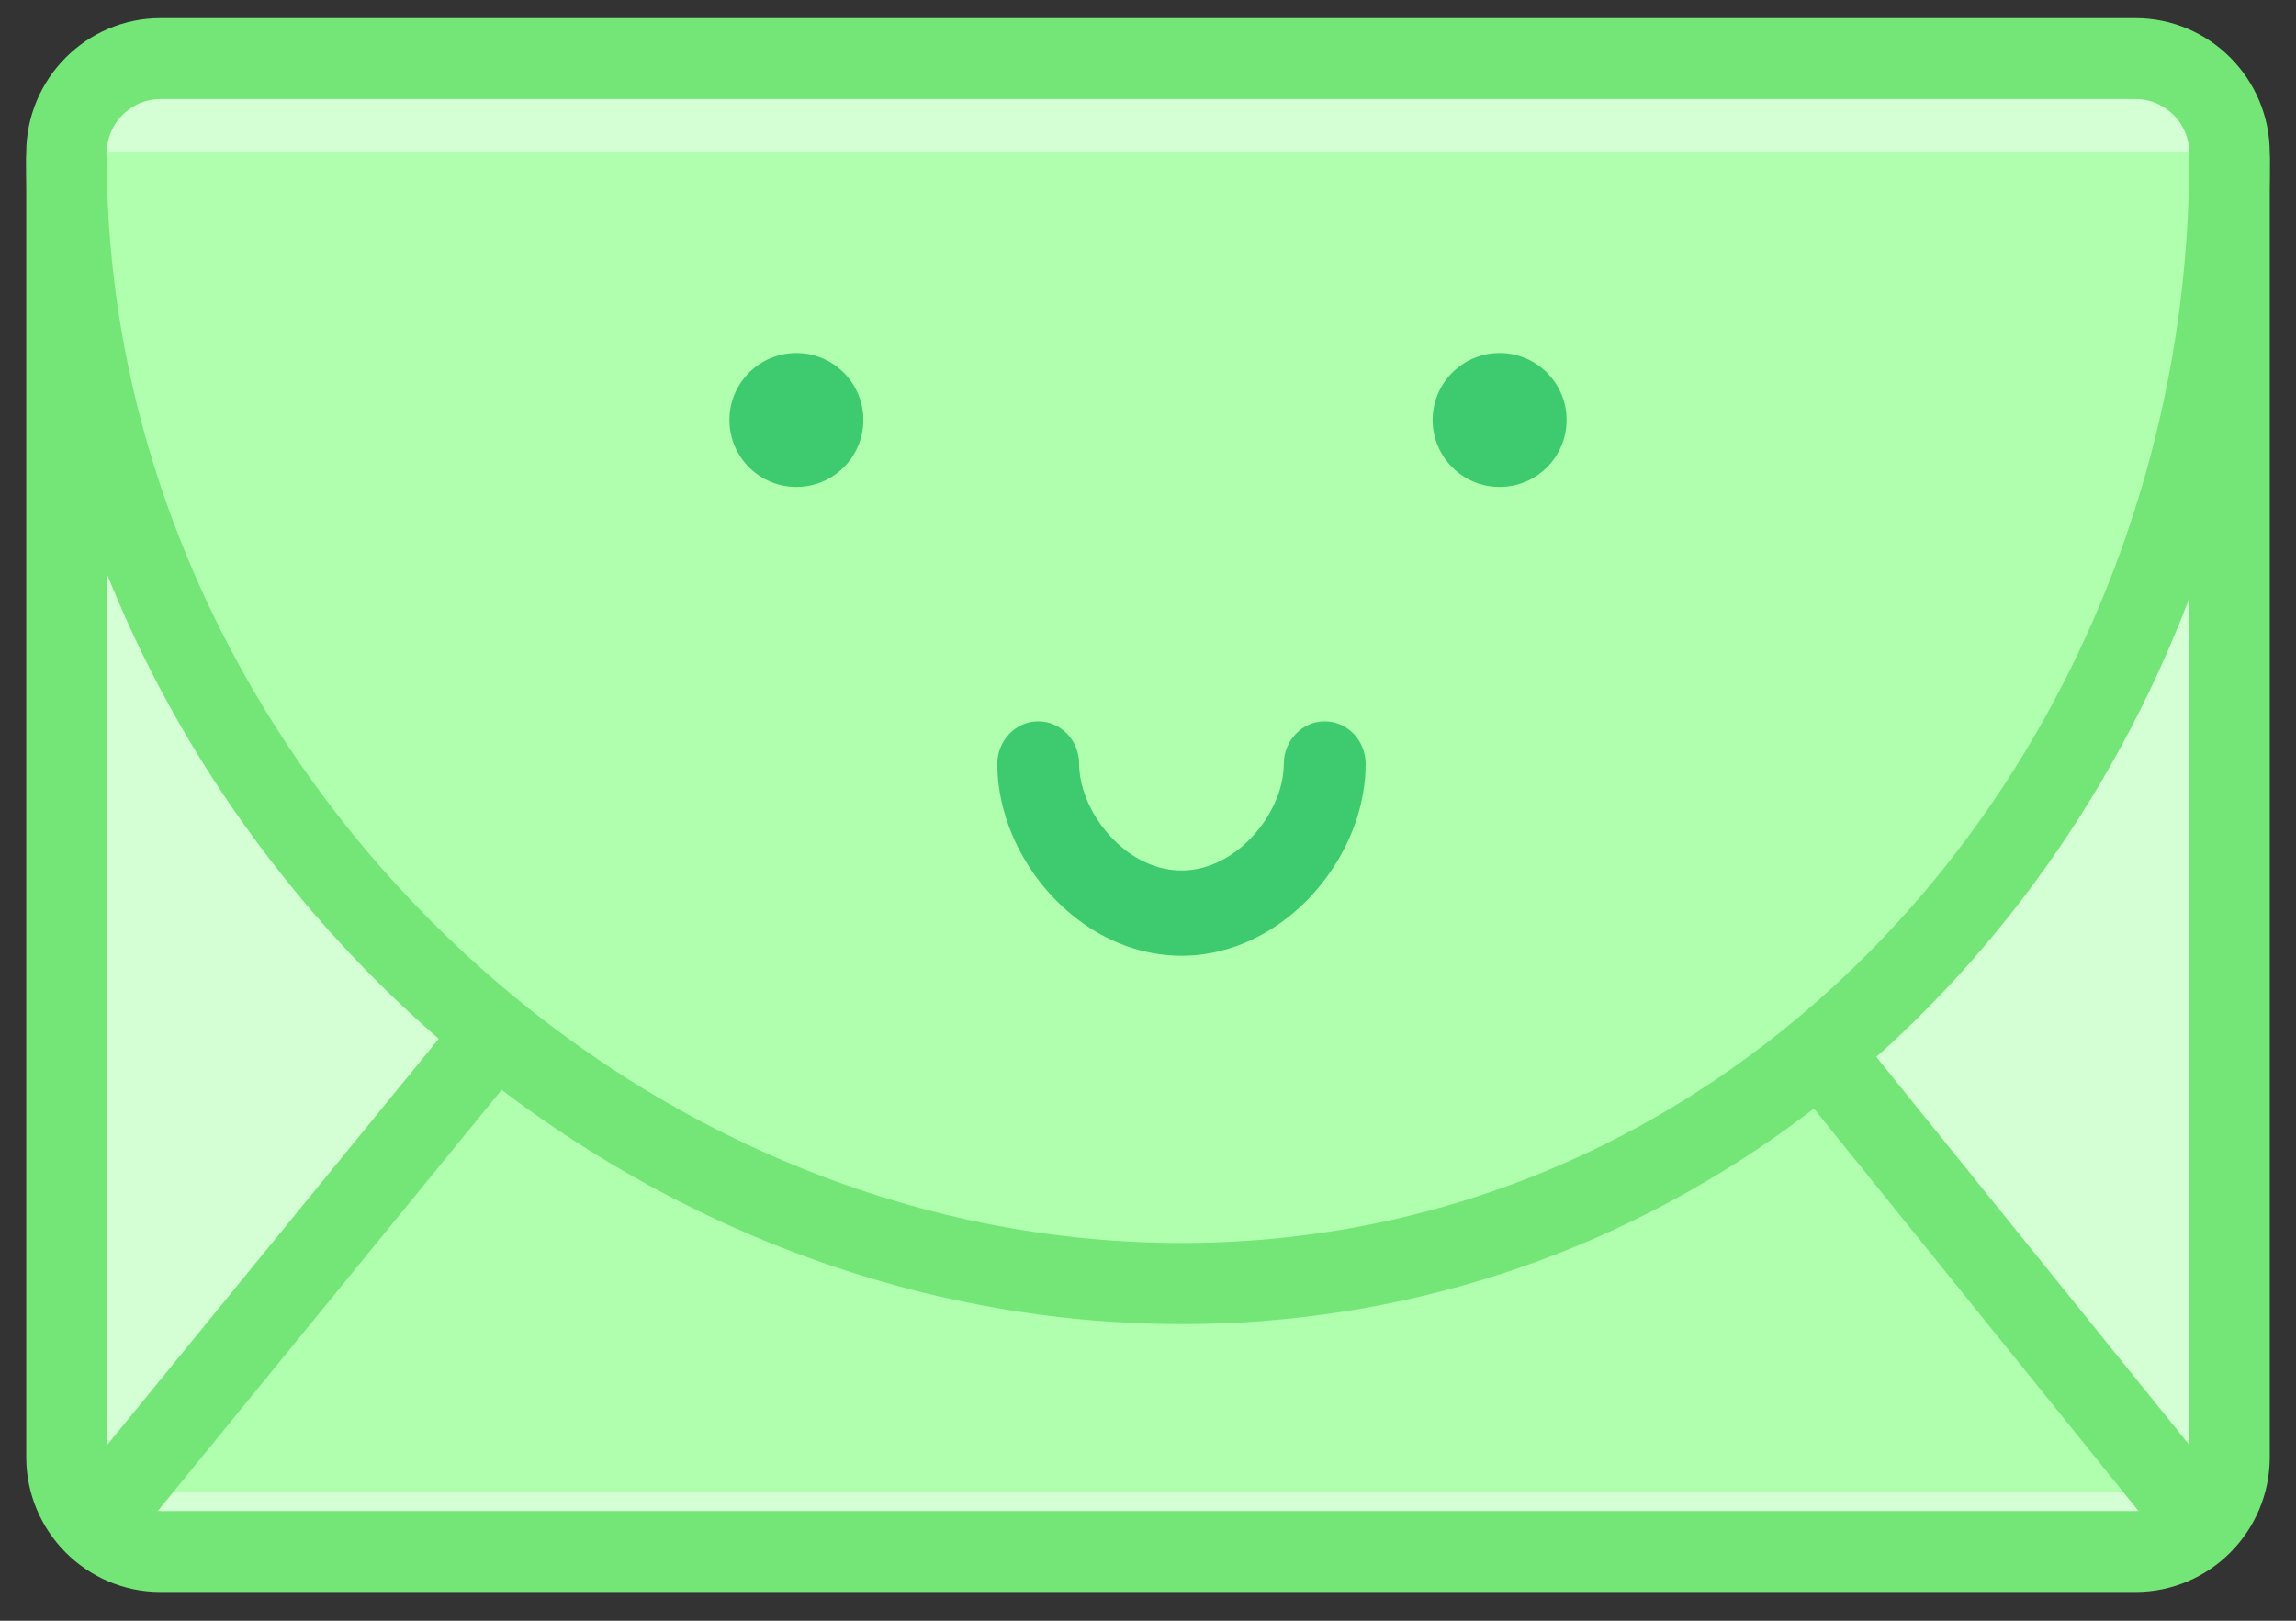 <?xml version="1.0" encoding="UTF-8" standalone="no"?>
<svg width="68px" height="48px" viewBox="0 0 68 48" version="1.1" xmlns="http://www.w3.org/2000/svg" xmlns:xlink="http://www.w3.org/1999/xlink">
    <rect x="0" y="0" width="68" height="48" fill="#333333" stroke="none"/>
    <!-- Generator: Sketch 40.3 (33839) - http://www.bohemiancoding.com/sketch -->
    <title>Group 17</title>
    <desc>Created with Sketch.</desc>
    <defs></defs>
    <g id="Symbols" stroke="none" stroke-width="1" fill="none" fill-rule="evenodd">
        <g id="Group-17">
            <path d="M63.434,46.157 L4.566,46.157 C3.027,46.157 1.769,44.887 1.769,43.334 L1.769,4.352 C1.769,2.799 3.027,1.529 4.566,1.529 L63.434,1.529 C64.973,1.529 66.231,2.799 66.231,4.352 L66.231,43.334 C66.231,44.887 64.973,46.157 63.434,46.157" id="Fill-5" fill="#D4FFD4"></path>
            <path d="M63.252,45.95 L63.252,44.752 L4.748,44.752 C4.312,44.751 3.92,44.574 3.627,44.281 C3.335,43.986 3.16,43.592 3.159,43.153 L3.159,4.532 C3.16,4.094 3.335,3.7 3.627,3.405 C3.92,3.111 4.312,2.935 4.748,2.934 L63.252,2.934 C63.688,2.935 64.08,3.111 64.373,3.405 C64.665,3.7 64.841,4.094 64.841,4.532 L64.841,43.153 C64.841,43.592 64.665,43.986 64.373,44.281 C64.08,44.574 63.688,44.751 63.252,44.752 L63.252,47.149 C64.345,47.149 65.344,46.696 66.058,45.976 C66.774,45.257 67.224,44.253 67.223,43.153 L67.223,4.532 C67.224,3.433 66.774,2.429 66.058,1.71 C65.344,0.989 64.345,0.537 63.252,0.537 L4.748,0.537 C3.655,0.537 2.657,0.989 1.942,1.71 C1.226,2.429 0.776,3.433 0.777,4.532 L0.777,43.153 C0.776,44.253 1.226,45.257 1.942,45.976 C2.657,46.696 3.655,47.149 4.748,47.149 L63.252,47.149 L63.252,45.95" id="Fill-6" fill="#74E677"></path>
            <polyline id="Fill-7" fill="#B0FFAF" points="2.76 44.174 34.191 6.488 65.24 44.174"></polyline>
            <path d="M3.882,45.718 L34.184,8.607 L64.113,45.713 C64.53,46.23 65.282,46.306 65.793,45.885 C66.303,45.463 66.379,44.702 65.962,44.185 L35.114,5.94 C34.887,5.659 34.551,5.497 34.193,5.496 C33.835,5.495 33.498,5.655 33.269,5.934 L2.042,44.18 C1.622,44.694 1.694,45.455 2.202,45.88 C2.71,46.305 3.462,46.233 3.882,45.718 L3.882,45.718" id="Fill-8" fill="#74E677"></path>
            <path d="M66.231,4.504 C66.231,21.927 52.912,37.231 35.001,37.231 C17.09,37.231 1.769,21.927 1.769,4.504" id="Fill-9" fill="#B0FFAF"></path>
            <path d="M64.836,4.713 C64.837,13.275 61.636,21.319 56.304,27.202 C53.639,30.145 50.445,32.546 46.853,34.213 C43.261,35.879 39.271,36.812 34.995,36.812 C26.446,36.814 18.484,33.069 12.654,27.165 C6.825,21.261 3.162,13.227 3.164,4.713 C3.164,4.05 2.63,3.512 1.971,3.512 C1.311,3.512 0.777,4.05 0.777,4.713 C0.779,13.928 4.728,22.544 10.961,28.858 C17.194,35.172 25.744,39.213 34.995,39.215 C39.618,39.215 43.957,38.202 47.853,36.394 C53.697,33.682 58.539,29.192 61.919,23.67 C65.299,18.148 67.223,11.587 67.223,4.713 C67.223,4.05 66.689,3.512 66.029,3.512 C65.37,3.512 64.836,4.05 64.836,4.713" id="Fill-10" fill="#74E677"></path>
            <path d="M25.57,12.438 C25.57,13.534 24.682,14.421 23.587,14.421 C22.491,14.421 21.603,13.534 21.603,12.438 C21.603,11.343 22.491,10.455 23.587,10.455 C24.682,10.455 25.57,11.343 25.57,12.438" id="Fill-11" fill="#3ECB6F"></path>
            <path d="M46.397,12.438 C46.397,13.534 45.508,14.421 44.413,14.421 C43.318,14.421 42.43,13.534 42.43,12.438 C42.43,11.343 43.318,10.455 44.413,10.455 C45.508,10.455 46.397,11.343 46.397,12.438" id="Fill-12" fill="#3ECB6F"></path>
            <path d="M29.537,22.626 C29.538,23.35 29.698,24.055 29.972,24.708 C30.383,25.687 31.047,26.561 31.902,27.218 C32.755,27.872 33.822,28.306 34.992,28.306 C35.77,28.306 36.507,28.113 37.161,27.79 C38.143,27.305 38.944,26.542 39.518,25.648 C40.089,24.753 40.443,23.713 40.446,22.626 C40.446,21.929 39.904,21.364 39.234,21.364 C38.565,21.364 38.022,21.929 38.022,22.626 C38.022,22.954 37.946,23.327 37.79,23.699 C37.557,24.259 37.145,24.804 36.646,25.183 C36.145,25.565 35.579,25.781 34.992,25.781 C34.599,25.781 34.22,25.685 33.858,25.508 C33.317,25.244 32.824,24.784 32.483,24.248 C32.138,23.714 31.959,23.116 31.961,22.626 C31.961,21.929 31.419,21.364 30.749,21.364 C30.08,21.364 29.537,21.929 29.537,22.626" id="Fill-13" fill="#3ECB6F"></path>
        </g>
    </g>
</svg>